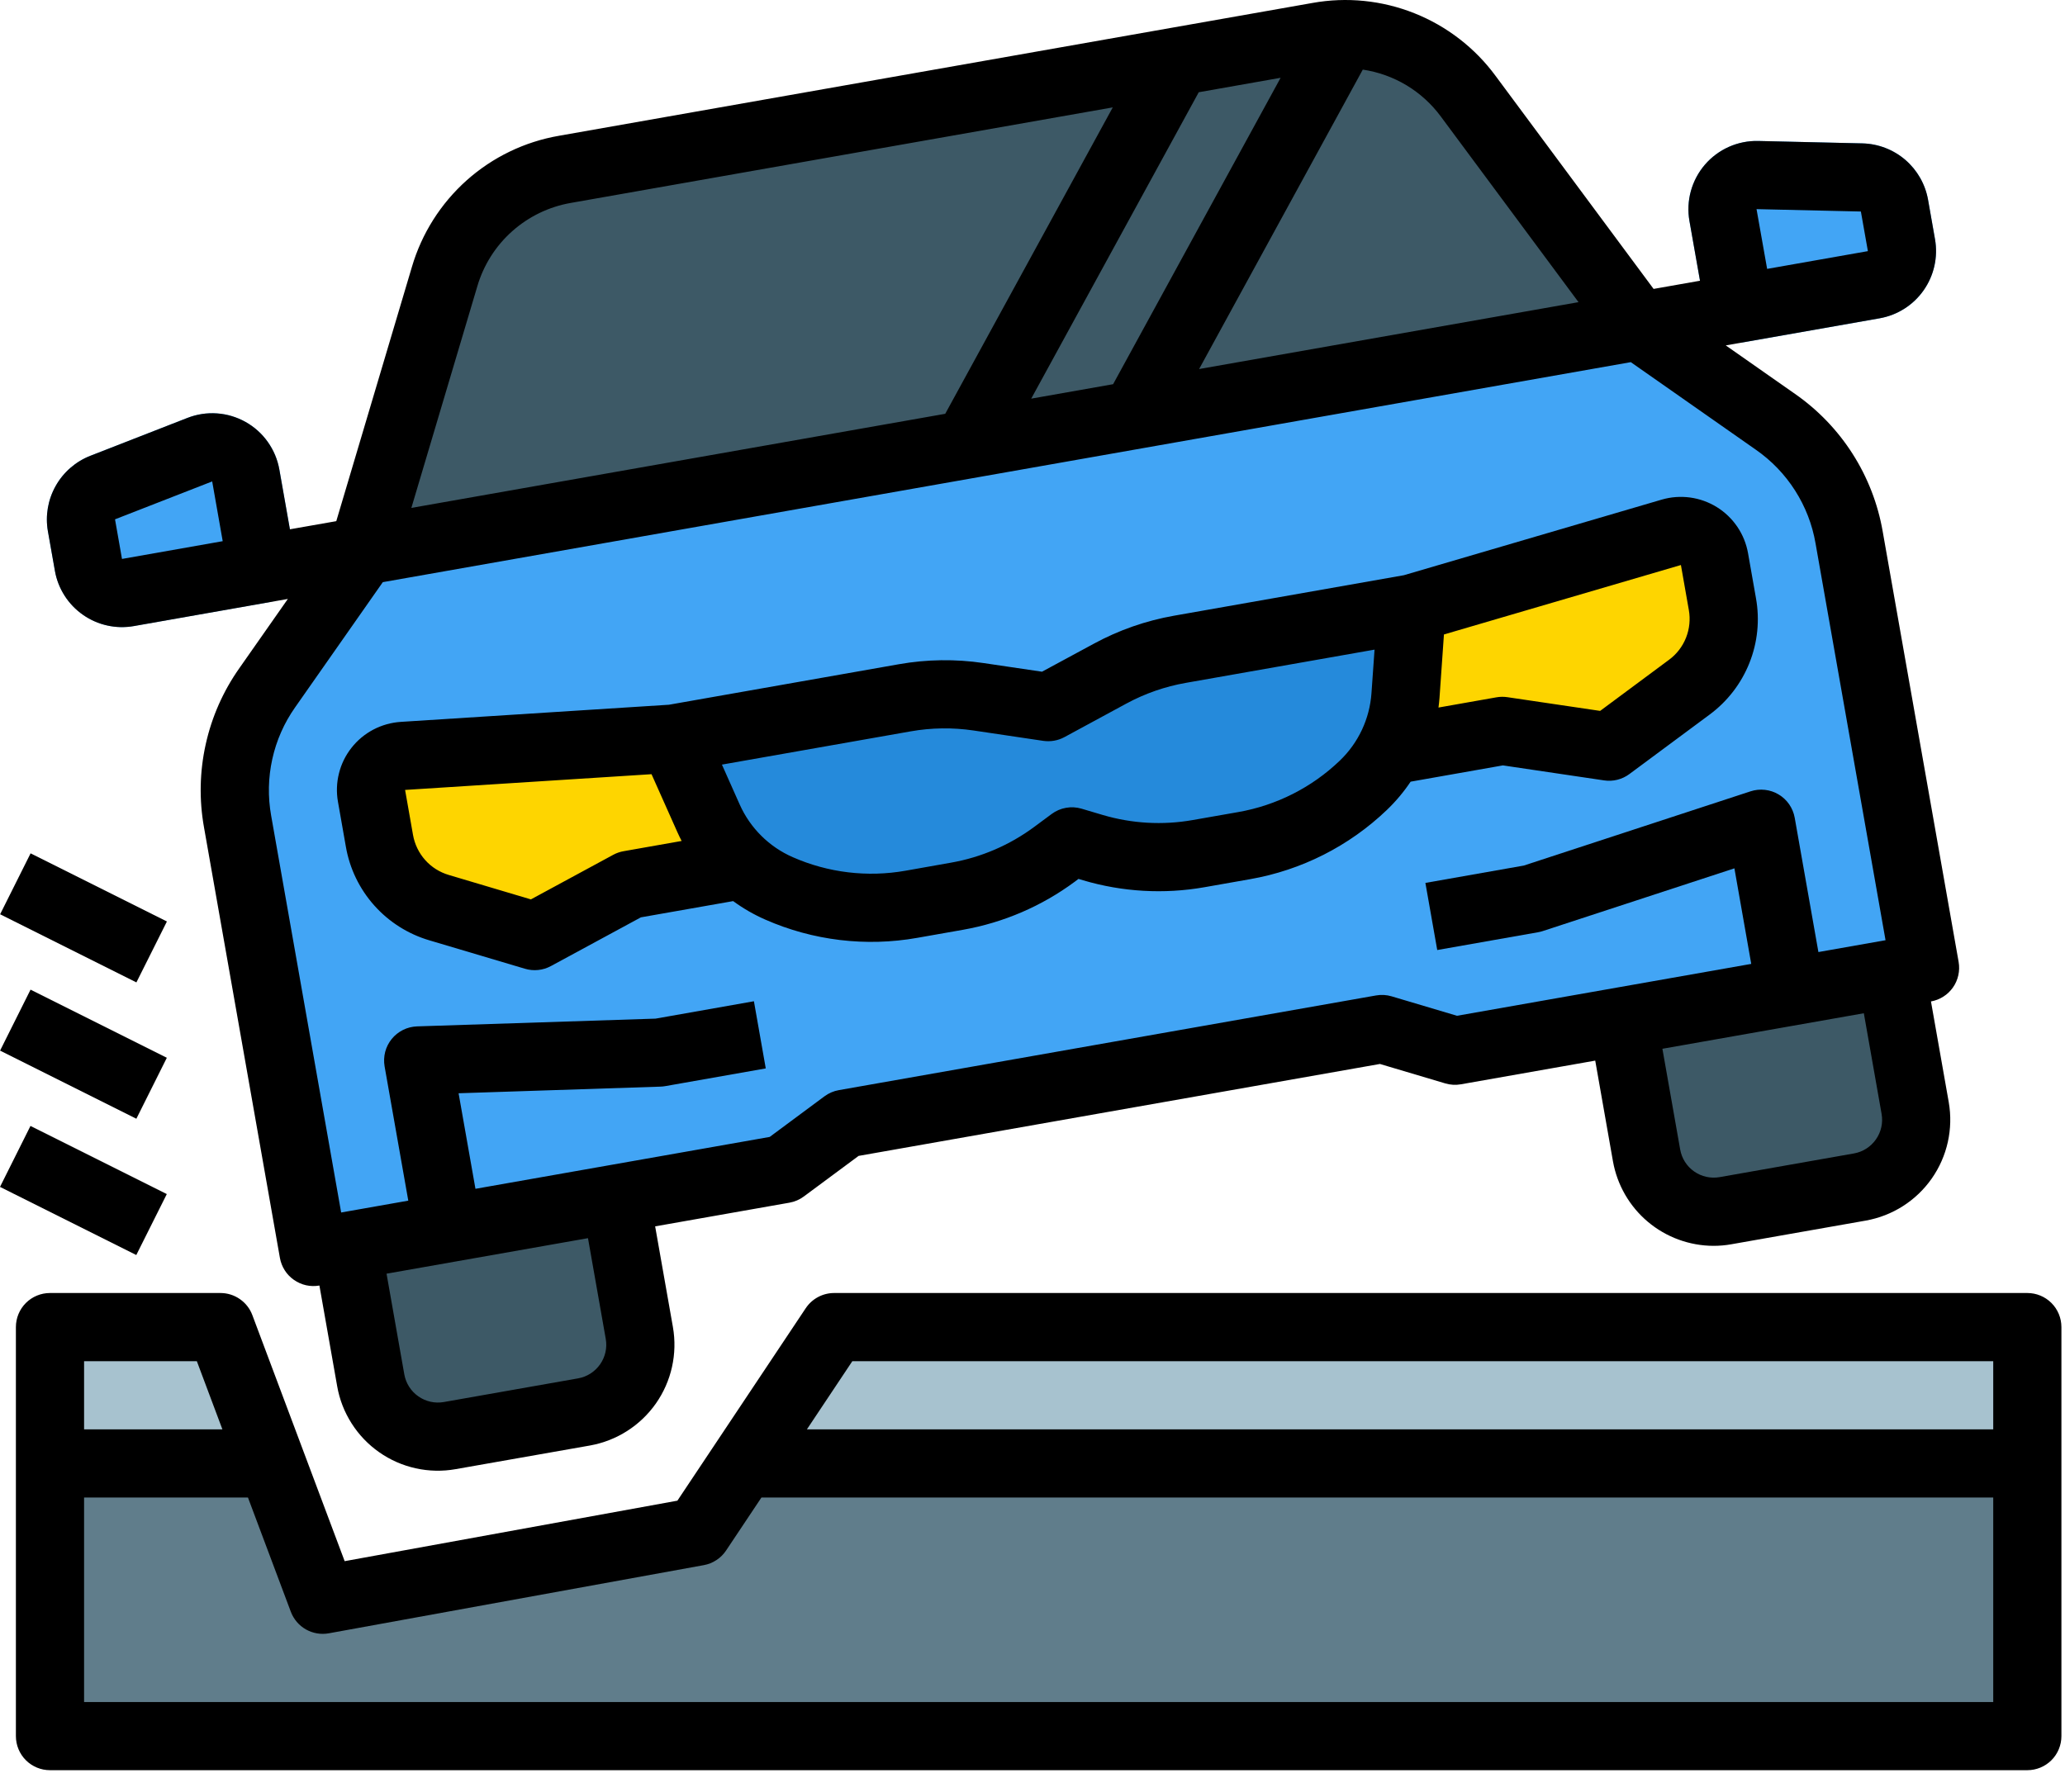 <svg width="53" height="46" viewBox="0 0 53 46" fill="none" xmlns="http://www.w3.org/2000/svg">
<path d="M3.131 16.099C2.72 16.098 2.322 15.953 2.008 15.688C1.693 15.424 1.481 15.057 1.409 14.652L1.229 13.635C1.16 13.237 1.231 12.827 1.429 12.475C1.627 12.122 1.941 11.849 2.317 11.701L4.811 10.728C5.052 10.634 5.311 10.594 5.569 10.612C5.827 10.63 6.078 10.706 6.304 10.833C6.53 10.96 6.725 11.135 6.874 11.346C7.024 11.557 7.125 11.799 7.17 12.054L7.592 14.45C7.612 14.563 7.61 14.679 7.585 14.791C7.56 14.903 7.513 15.009 7.447 15.103C7.382 15.198 7.298 15.278 7.201 15.339C7.104 15.401 6.996 15.443 6.883 15.463L3.436 16.071C3.335 16.089 3.233 16.098 3.131 16.099Z" fill="#42A5F5"/>
<path d="M49.408 24.847L37.344 26.974L35.468 26.416L21.681 28.847L20.11 30.013L8.046 32.14L6.097 21.088C5.886 19.889 6.159 18.654 6.858 17.656L9.316 14.146L42.06 8.373L45.57 10.83C46.064 11.176 46.485 11.616 46.809 12.125C47.134 12.633 47.354 13.201 47.459 13.795L49.408 24.847Z" fill="#42A5F5"/>
<path d="M1.283 37.569V34.069H5.658L6.97 37.569L8.283 41.069L17.908 39.319L19.075 37.569L21.408 34.069H52.033V37.569V44.569H1.283V37.569Z" fill="#607D8B"/>
<path d="M34.988 20.163C34.145 20.968 33.083 21.506 31.934 21.709L30.759 21.916C29.857 22.075 28.929 22.022 28.05 21.76L27.511 21.6L27.059 21.935C26.323 22.482 25.47 22.849 24.567 23.008L23.392 23.215C22.244 23.418 21.061 23.276 19.994 22.807C19.188 22.454 18.544 21.813 18.186 21.01L17.273 18.963L23.223 17.914C23.848 17.803 24.487 17.795 25.115 17.888L26.904 18.153L28.494 17.292C29.053 16.99 29.656 16.779 30.281 16.669L36.231 15.62L36.073 17.856C36.011 18.733 35.624 19.556 34.988 20.163Z" fill="#258ADB"/>
<path d="M42.06 8.373L30.239 10.457H30.238L28.032 10.847L25.931 11.216L23.723 11.606L9.315 14.146L11.411 7.102C11.62 6.401 12.019 5.772 12.565 5.286C13.111 4.799 13.781 4.474 14.501 4.348L29.096 1.774L31.304 1.385L33.406 1.014L33.836 0.938C34.361 0.846 34.898 0.861 35.417 0.981H35.418C36.325 1.194 37.127 1.721 37.682 2.47L42.06 8.373Z" fill="#3D5966"/>
<path d="M10.341 19.406L17.273 18.963L18.742 22.258L16.157 22.713L13.724 24.031L11.269 23.301C10.88 23.185 10.53 22.963 10.26 22.66C9.989 22.356 9.809 21.984 9.738 21.584L9.535 20.431C9.514 20.31 9.518 20.186 9.548 20.066C9.578 19.947 9.633 19.835 9.709 19.738C9.785 19.642 9.881 19.562 9.99 19.505C10.099 19.448 10.219 19.414 10.341 19.406Z" fill="#FED500"/>
<path d="M42.896 13.666L36.23 15.62L35.977 19.218L38.562 18.763L41.299 19.169L43.356 17.643C43.682 17.401 43.934 17.073 44.085 16.695C44.235 16.318 44.277 15.906 44.207 15.506L44.004 14.353C43.982 14.232 43.936 14.117 43.867 14.015C43.798 13.913 43.708 13.827 43.603 13.762C43.499 13.697 43.382 13.655 43.26 13.639C43.138 13.622 43.014 13.631 42.896 13.666Z" fill="#FED500"/>
<path d="M8.924 31.992L15.819 30.774L16.428 34.222C16.509 34.679 16.405 35.149 16.138 35.53C15.872 35.91 15.466 36.169 15.009 36.25L11.561 36.859C11.104 36.94 10.633 36.836 10.253 36.569C9.873 36.303 9.614 35.897 9.533 35.44L8.924 31.992Z" fill="#3D5966"/>
<path d="M41.673 26.206L48.568 24.988L49.177 28.435C49.258 28.892 49.154 29.363 48.887 29.743C48.621 30.124 48.215 30.383 47.758 30.464L44.31 31.073C43.853 31.153 43.383 31.049 43.002 30.783C42.622 30.517 42.363 30.11 42.282 29.653L41.673 26.206Z" fill="#3D5966"/>
<path d="M44.645 8.792C44.439 8.792 44.24 8.719 44.083 8.587C43.925 8.455 43.819 8.271 43.784 8.069L43.361 5.673C43.316 5.418 43.328 5.156 43.397 4.907C43.465 4.657 43.588 4.425 43.757 4.229C43.926 4.032 44.136 3.876 44.372 3.77C44.609 3.665 44.866 3.613 45.125 3.619L47.801 3.68C48.205 3.691 48.594 3.84 48.901 4.104C49.207 4.367 49.413 4.728 49.484 5.126L49.664 6.144C49.744 6.601 49.639 7.071 49.373 7.451C49.107 7.831 48.701 8.09 48.244 8.171L44.797 8.779C44.747 8.788 44.696 8.792 44.645 8.792Z" fill="#42A5F5"/>
<path d="M52.033 34.069V37.569H19.075L21.408 34.069H52.033Z" fill="#A7C2CF"/>
<path d="M5.658 34.069L6.97 37.569H1.283V34.069H5.658Z" fill="#A7C2CF"/>
<path d="M52.908 44.569V34.069C52.908 33.837 52.816 33.614 52.652 33.45C52.488 33.286 52.265 33.194 52.033 33.194H21.408C21.264 33.194 21.122 33.23 20.995 33.298C20.868 33.366 20.76 33.464 20.68 33.584L17.386 38.525L8.846 40.078L6.477 33.762C6.415 33.595 6.303 33.451 6.156 33.35C6.01 33.248 5.836 33.194 5.658 33.194H1.283C1.051 33.194 0.828 33.286 0.664 33.45C0.5 33.614 0.408 33.837 0.408 34.069V44.569C0.408 44.801 0.5 45.024 0.664 45.188C0.828 45.352 1.051 45.444 1.283 45.444H52.033C52.265 45.444 52.488 45.352 52.652 45.188C52.816 45.024 52.908 44.801 52.908 44.569ZM21.876 34.944H51.158V36.694H20.71L21.876 34.944ZM5.052 34.944L5.708 36.694H2.158V34.944H5.052ZM2.158 43.694V38.444H6.364L7.464 41.376C7.536 41.568 7.673 41.729 7.851 41.83C8.03 41.931 8.238 41.967 8.439 41.93L18.064 40.18C18.18 40.159 18.29 40.115 18.388 40.05C18.487 39.986 18.571 39.902 18.636 39.804L19.543 38.444H51.158V43.694H2.158Z" fill="black"/>
<path d="M0 30.47L0.782 28.905L4.281 30.654L3.498 32.219L0 30.47Z" fill="black"/>
<path d="M0.002 26.971L0.784 25.406L4.282 27.155L3.5 28.72L0.002 26.971Z" fill="black"/>
<path d="M0.003 23.471L0.785 21.907L4.284 23.656L3.501 25.22L0.003 23.471Z" fill="black"/>
<path d="M5.236 21.24L7.184 32.292C7.204 32.405 7.246 32.514 7.308 32.611C7.369 32.708 7.45 32.791 7.544 32.857C7.638 32.923 7.744 32.97 7.856 32.995C7.969 33.02 8.085 33.022 8.198 33.002L8.654 35.587C8.713 35.927 8.839 36.251 9.025 36.542C9.21 36.833 9.45 37.084 9.733 37.282C10.015 37.48 10.334 37.62 10.67 37.694C11.007 37.769 11.355 37.776 11.694 37.716L15.141 37.109C15.826 36.987 16.435 36.599 16.835 36.029C17.234 35.459 17.391 34.754 17.271 34.068L16.815 31.483L20.262 30.875C20.395 30.852 20.522 30.797 20.631 30.716L22.037 29.674L35.417 27.314L37.094 27.813C37.225 27.852 37.362 27.86 37.496 27.836L40.943 27.228L41.398 29.813C41.506 30.42 41.823 30.97 42.294 31.366C42.766 31.763 43.362 31.981 43.978 31.983C44.133 31.983 44.287 31.97 44.44 31.942L47.886 31.335C48.572 31.213 49.181 30.825 49.58 30.255C49.979 29.685 50.136 28.98 50.016 28.294L49.56 25.709C49.673 25.689 49.781 25.647 49.878 25.585C49.975 25.524 50.059 25.443 50.125 25.349C50.191 25.255 50.237 25.149 50.262 25.037C50.287 24.924 50.29 24.808 50.27 24.695L48.321 13.643C48.198 12.935 47.936 12.259 47.55 11.653C47.164 11.047 46.662 10.524 46.072 10.113L44.293 8.867L48.244 8.171C48.701 8.09 49.107 7.831 49.373 7.451C49.639 7.07 49.744 6.6 49.664 6.143L49.485 5.126C49.414 4.728 49.207 4.367 48.901 4.103C48.594 3.84 48.205 3.691 47.801 3.681L45.125 3.619C44.866 3.613 44.609 3.665 44.373 3.77C44.136 3.876 43.926 4.032 43.757 4.229C43.589 4.425 43.466 4.657 43.397 4.906C43.329 5.156 43.316 5.418 43.361 5.673L43.632 7.207L42.441 7.417L38.385 1.948C37.855 1.228 37.133 0.671 36.302 0.34C35.471 0.009 34.564 -0.083 33.684 0.076L14.35 3.485C13.468 3.637 12.647 4.033 11.979 4.628C11.312 5.224 10.824 5.994 10.572 6.852L8.631 13.379L7.441 13.588L7.17 12.055C7.125 11.8 7.024 11.558 6.874 11.347C6.725 11.135 6.53 10.96 6.304 10.833C6.078 10.706 5.827 10.631 5.569 10.613C5.311 10.595 5.052 10.634 4.81 10.729L2.317 11.702C1.94 11.85 1.627 12.123 1.429 12.475C1.23 12.828 1.16 13.238 1.229 13.636L1.409 14.653C1.448 14.88 1.532 15.096 1.656 15.29C1.779 15.484 1.94 15.652 2.128 15.783C2.316 15.915 2.529 16.009 2.753 16.058C2.978 16.108 3.21 16.113 3.436 16.073L7.388 15.376L6.142 17.155C5.728 17.742 5.435 18.406 5.28 19.107C5.124 19.808 5.109 20.533 5.236 21.24ZM3.131 14.349L2.952 13.332L5.446 12.359L5.716 13.893L3.131 14.349ZM15.547 34.371C15.588 34.6 15.535 34.835 15.402 35.025C15.269 35.215 15.066 35.345 14.838 35.385L11.391 35.993C11.162 36.033 10.927 35.981 10.737 35.847C10.547 35.715 10.418 35.511 10.377 35.283L9.921 32.698L15.091 31.786L15.547 34.371ZM47.583 29.611L44.136 30.219C43.907 30.259 43.672 30.207 43.482 30.074C43.292 29.941 43.163 29.738 43.123 29.509L42.667 26.924L47.837 26.012L48.293 28.598C48.333 28.826 48.281 29.061 48.147 29.251C48.014 29.441 47.811 29.571 47.583 29.611ZM45.084 5.369H45.085L47.761 5.43L47.941 6.447L45.355 6.903L45.083 5.369H45.084ZM36.98 2.991L40.514 7.757L30.776 9.474L34.977 1.787C35.374 1.846 35.755 1.983 36.099 2.189C36.442 2.396 36.742 2.668 36.98 2.991H36.98ZM26.467 10.234L30.767 2.368L32.868 1.997L28.569 9.863L26.467 10.234ZM12.25 7.352C12.41 6.806 12.72 6.315 13.145 5.937C13.57 5.558 14.093 5.306 14.653 5.209L28.56 2.757L24.26 10.623L10.558 13.039L12.25 7.352ZM7.575 18.158L9.825 14.945L41.856 9.297L45.068 11.547C45.469 11.826 45.811 12.182 46.073 12.594C46.336 13.006 46.514 13.466 46.597 13.947L48.394 24.137L46.671 24.441L46.063 20.994C46.041 20.871 45.993 20.753 45.922 20.65C45.851 20.547 45.759 20.46 45.651 20.396C45.544 20.331 45.424 20.291 45.299 20.277C45.174 20.263 45.048 20.276 44.929 20.315L39.108 22.221L36.584 22.666L36.888 24.389L39.473 23.933C39.514 23.926 39.554 23.916 39.594 23.903L44.515 22.292L44.947 24.745L37.395 26.077L35.718 25.578C35.588 25.539 35.45 25.531 35.317 25.555L21.529 27.986C21.396 28.009 21.269 28.064 21.16 28.145L19.755 29.187L12.203 30.519L11.77 28.066L16.945 27.896C16.987 27.895 17.028 27.891 17.069 27.884L19.654 27.428L19.35 25.704L16.826 26.15L10.705 26.349C10.579 26.354 10.456 26.384 10.344 26.44C10.232 26.496 10.133 26.575 10.054 26.672C9.975 26.77 9.917 26.883 9.886 27.004C9.855 27.126 9.85 27.252 9.871 27.376L10.479 30.823L8.756 31.127L6.959 20.937C6.873 20.456 6.883 19.963 6.989 19.486C7.094 19.009 7.294 18.557 7.575 18.158L7.575 18.158Z" fill="black"/>
<path d="M8.877 21.736C8.974 22.297 9.226 22.819 9.605 23.244C9.984 23.669 10.474 23.979 11.02 24.14L13.475 24.87C13.697 24.936 13.937 24.911 14.141 24.8L16.449 23.55L18.817 23.133C19.074 23.321 19.35 23.48 19.642 23.608C20.867 24.147 22.226 24.31 23.544 24.076L24.718 23.869C25.755 23.685 26.735 23.264 27.581 22.638L27.681 22.563L27.8 22.599C28.81 22.898 29.875 22.959 30.911 22.777L32.086 22.57C33.405 22.339 34.625 21.721 35.592 20.796C35.822 20.576 36.028 20.331 36.205 20.067L38.573 19.649L41.17 20.034C41.399 20.069 41.633 20.01 41.819 19.872L43.877 18.346C44.335 18.008 44.689 17.549 44.9 17.02C45.111 16.492 45.169 15.915 45.068 15.354L44.865 14.202C44.822 13.959 44.729 13.729 44.591 13.525C44.453 13.321 44.274 13.149 44.065 13.019C43.855 12.889 43.621 12.805 43.378 12.772C43.134 12.739 42.886 12.757 42.65 12.826L36.031 14.767L30.129 15.807C29.411 15.934 28.719 16.175 28.078 16.523L26.744 17.244L25.243 17.022C24.522 16.915 23.788 16.925 23.071 17.052L17.169 18.092L10.286 18.532C10.04 18.548 9.8 18.616 9.582 18.73C9.364 18.845 9.173 19.004 9.021 19.198C8.869 19.391 8.759 19.614 8.7 19.853C8.64 20.092 8.631 20.341 8.674 20.583L8.877 21.736ZM43.142 14.505L43.345 15.658C43.388 15.898 43.363 16.146 43.273 16.372C43.183 16.599 43.031 16.796 42.834 16.94L41.069 18.25L38.69 17.898C38.597 17.884 38.502 17.885 38.41 17.901L36.92 18.164C36.931 18.082 36.94 18 36.946 17.917L37.06 16.288L43.142 14.505ZM23.375 18.775C23.907 18.681 24.451 18.674 24.986 18.753L26.775 19.019C26.963 19.046 27.154 19.013 27.32 18.923L28.911 18.061C29.386 17.804 29.9 17.625 30.433 17.531L35.279 16.677L35.2 17.794C35.154 18.454 34.863 19.073 34.384 19.53C33.667 20.217 32.761 20.675 31.783 20.847L30.608 21.053C29.839 21.188 29.049 21.143 28.3 20.921L27.761 20.761C27.631 20.722 27.494 20.714 27.36 20.738C27.226 20.761 27.1 20.816 26.991 20.897L26.539 21.232C25.911 21.696 25.184 22.009 24.415 22.145L23.241 22.353C22.263 22.526 21.255 22.405 20.346 22.005C19.74 21.74 19.254 21.257 18.985 20.653L18.529 19.629L23.375 18.775ZM16.722 19.875L17.387 21.366C17.42 21.442 17.457 21.516 17.495 21.589L16.005 21.852C15.912 21.868 15.823 21.899 15.74 21.944L13.626 23.089L11.519 22.462C11.285 22.393 11.074 22.261 10.912 22.078C10.75 21.896 10.642 21.672 10.6 21.432L10.397 20.279L16.722 19.875Z" fill="black"/>
</svg>
